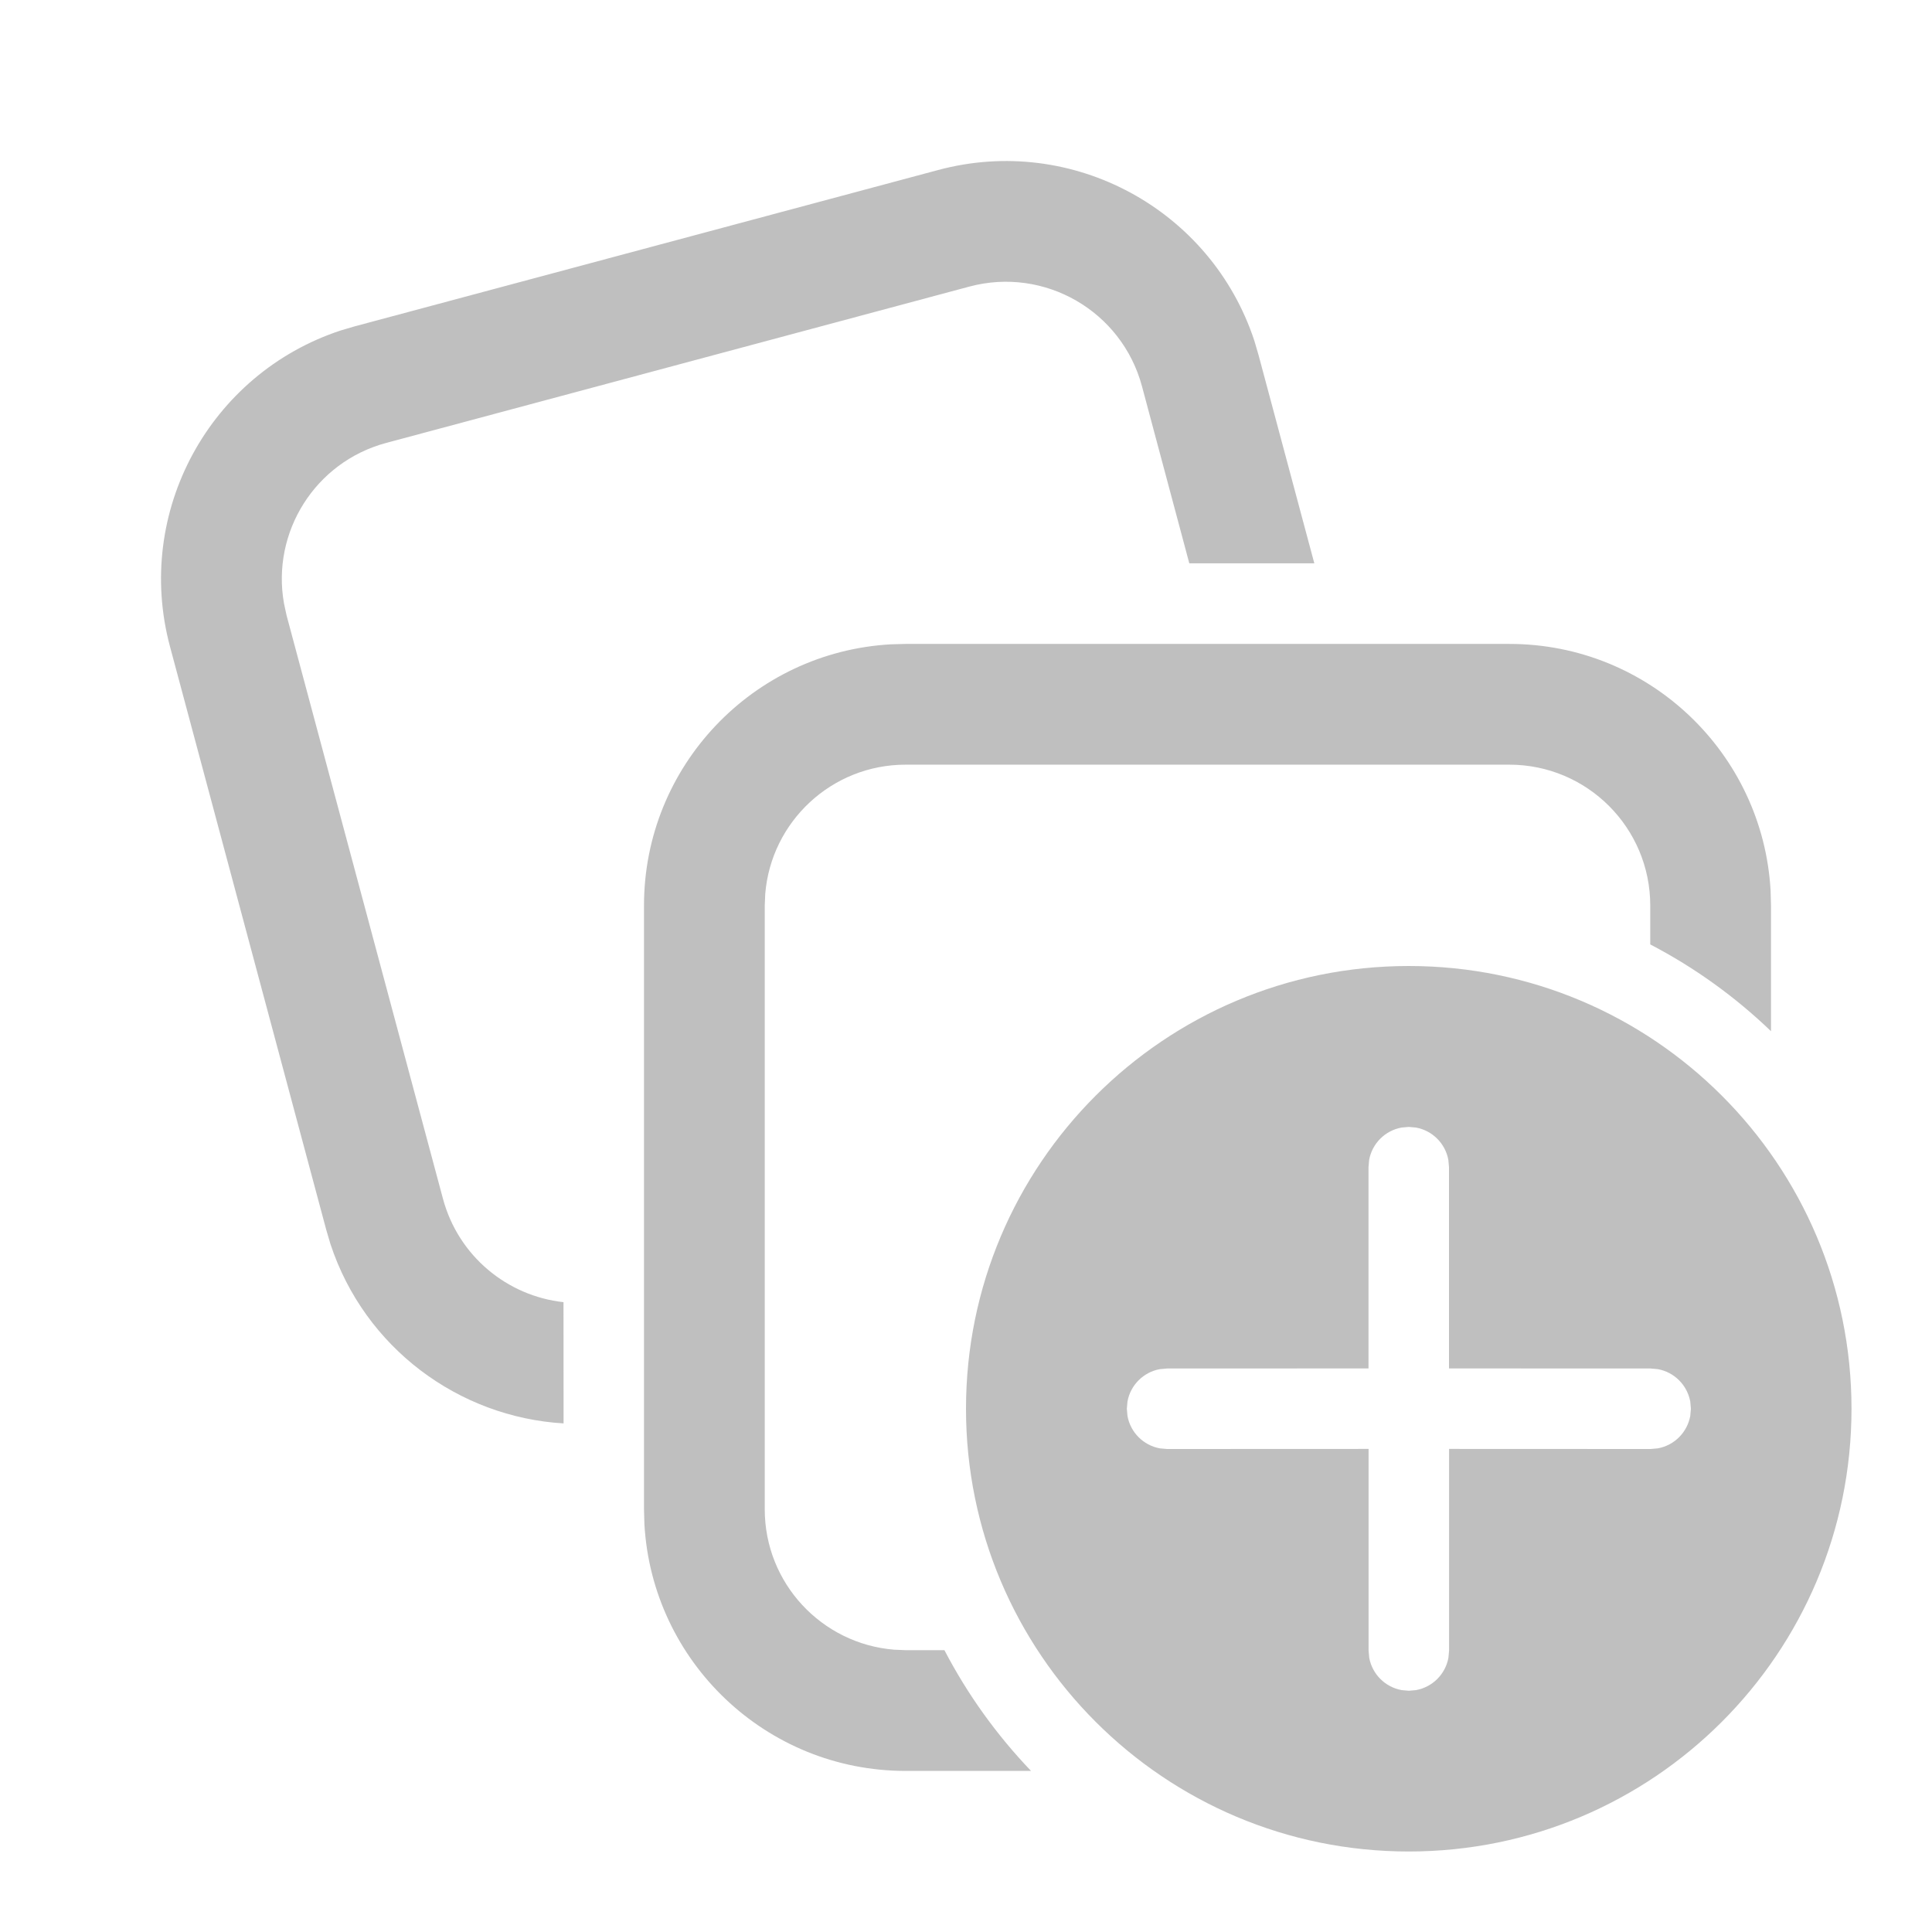 <svg width="512" height="512" viewBox="0 0 24 24" fill="none" xmlns="http://www.w3.org/2000/svg"><path d="M11.066 8.004L11.25 7.999H18.75C20.483 7.999 21.899 9.355 21.995 11.064L22 11.249V12.81C21.556 12.383 21.051 12.019 20.5 11.732V11.249C20.5 10.282 19.716 9.499 18.75 9.499H11.25C10.332 9.499 9.579 10.206 9.506 11.105L9.5 11.249V18.749C9.5 19.667 10.207 20.42 11.107 20.493L11.25 20.499H11.732C12.019 21.05 12.382 21.554 12.808 21.999H11.25C9.517 21.999 8.101 20.642 8.005 18.933L8 18.749V11.249C8 9.516 9.356 8.1 11.066 8.004ZM15.582 4.233L15.634 4.41L16.327 6.998H14.774L14.186 4.798C13.935 3.864 12.976 3.31 12.042 3.56L4.798 5.502C3.913 5.739 3.37 6.612 3.528 7.497L3.56 7.645L5.502 14.889C5.694 15.606 6.304 16.1 7 16.176L7.001 17.682C5.699 17.605 4.53 16.744 4.105 15.454L4.053 15.278L2.112 8.033C1.663 6.359 2.607 4.64 4.233 4.105L4.41 4.053L11.654 2.112C13.328 1.663 15.047 2.607 15.582 4.233ZM23 17.5C23 14.462 20.538 12 17.5 12C14.462 12 12 14.462 12 17.5C12 20.538 14.462 23 17.5 23C20.538 23 23 20.538 23 17.5ZM17.41 14.007L17.5 13.999L17.59 14.007C17.794 14.044 17.955 14.205 17.992 14.409L18 14.499L18 16.999L20.505 17L20.594 17.008C20.799 17.045 20.959 17.206 20.997 17.41L21.005 17.5L20.997 17.59C20.959 17.794 20.799 17.955 20.594 17.992L20.505 18L18.001 17.999L18.001 20.503L17.993 20.593C17.956 20.797 17.795 20.958 17.591 20.995L17.501 21.003L17.411 20.995C17.207 20.958 17.046 20.797 17.009 20.593L17.001 20.503L17.001 17.999L14.498 18L14.408 17.992C14.204 17.955 14.043 17.794 14.006 17.59L13.998 17.5L14.006 17.41C14.043 17.206 14.204 17.045 14.408 17.008L14.498 17L17 16.999L17 14.499L17.008 14.409C17.045 14.205 17.206 14.044 17.41 14.007Z" fill="#bfbfbf"/></svg>